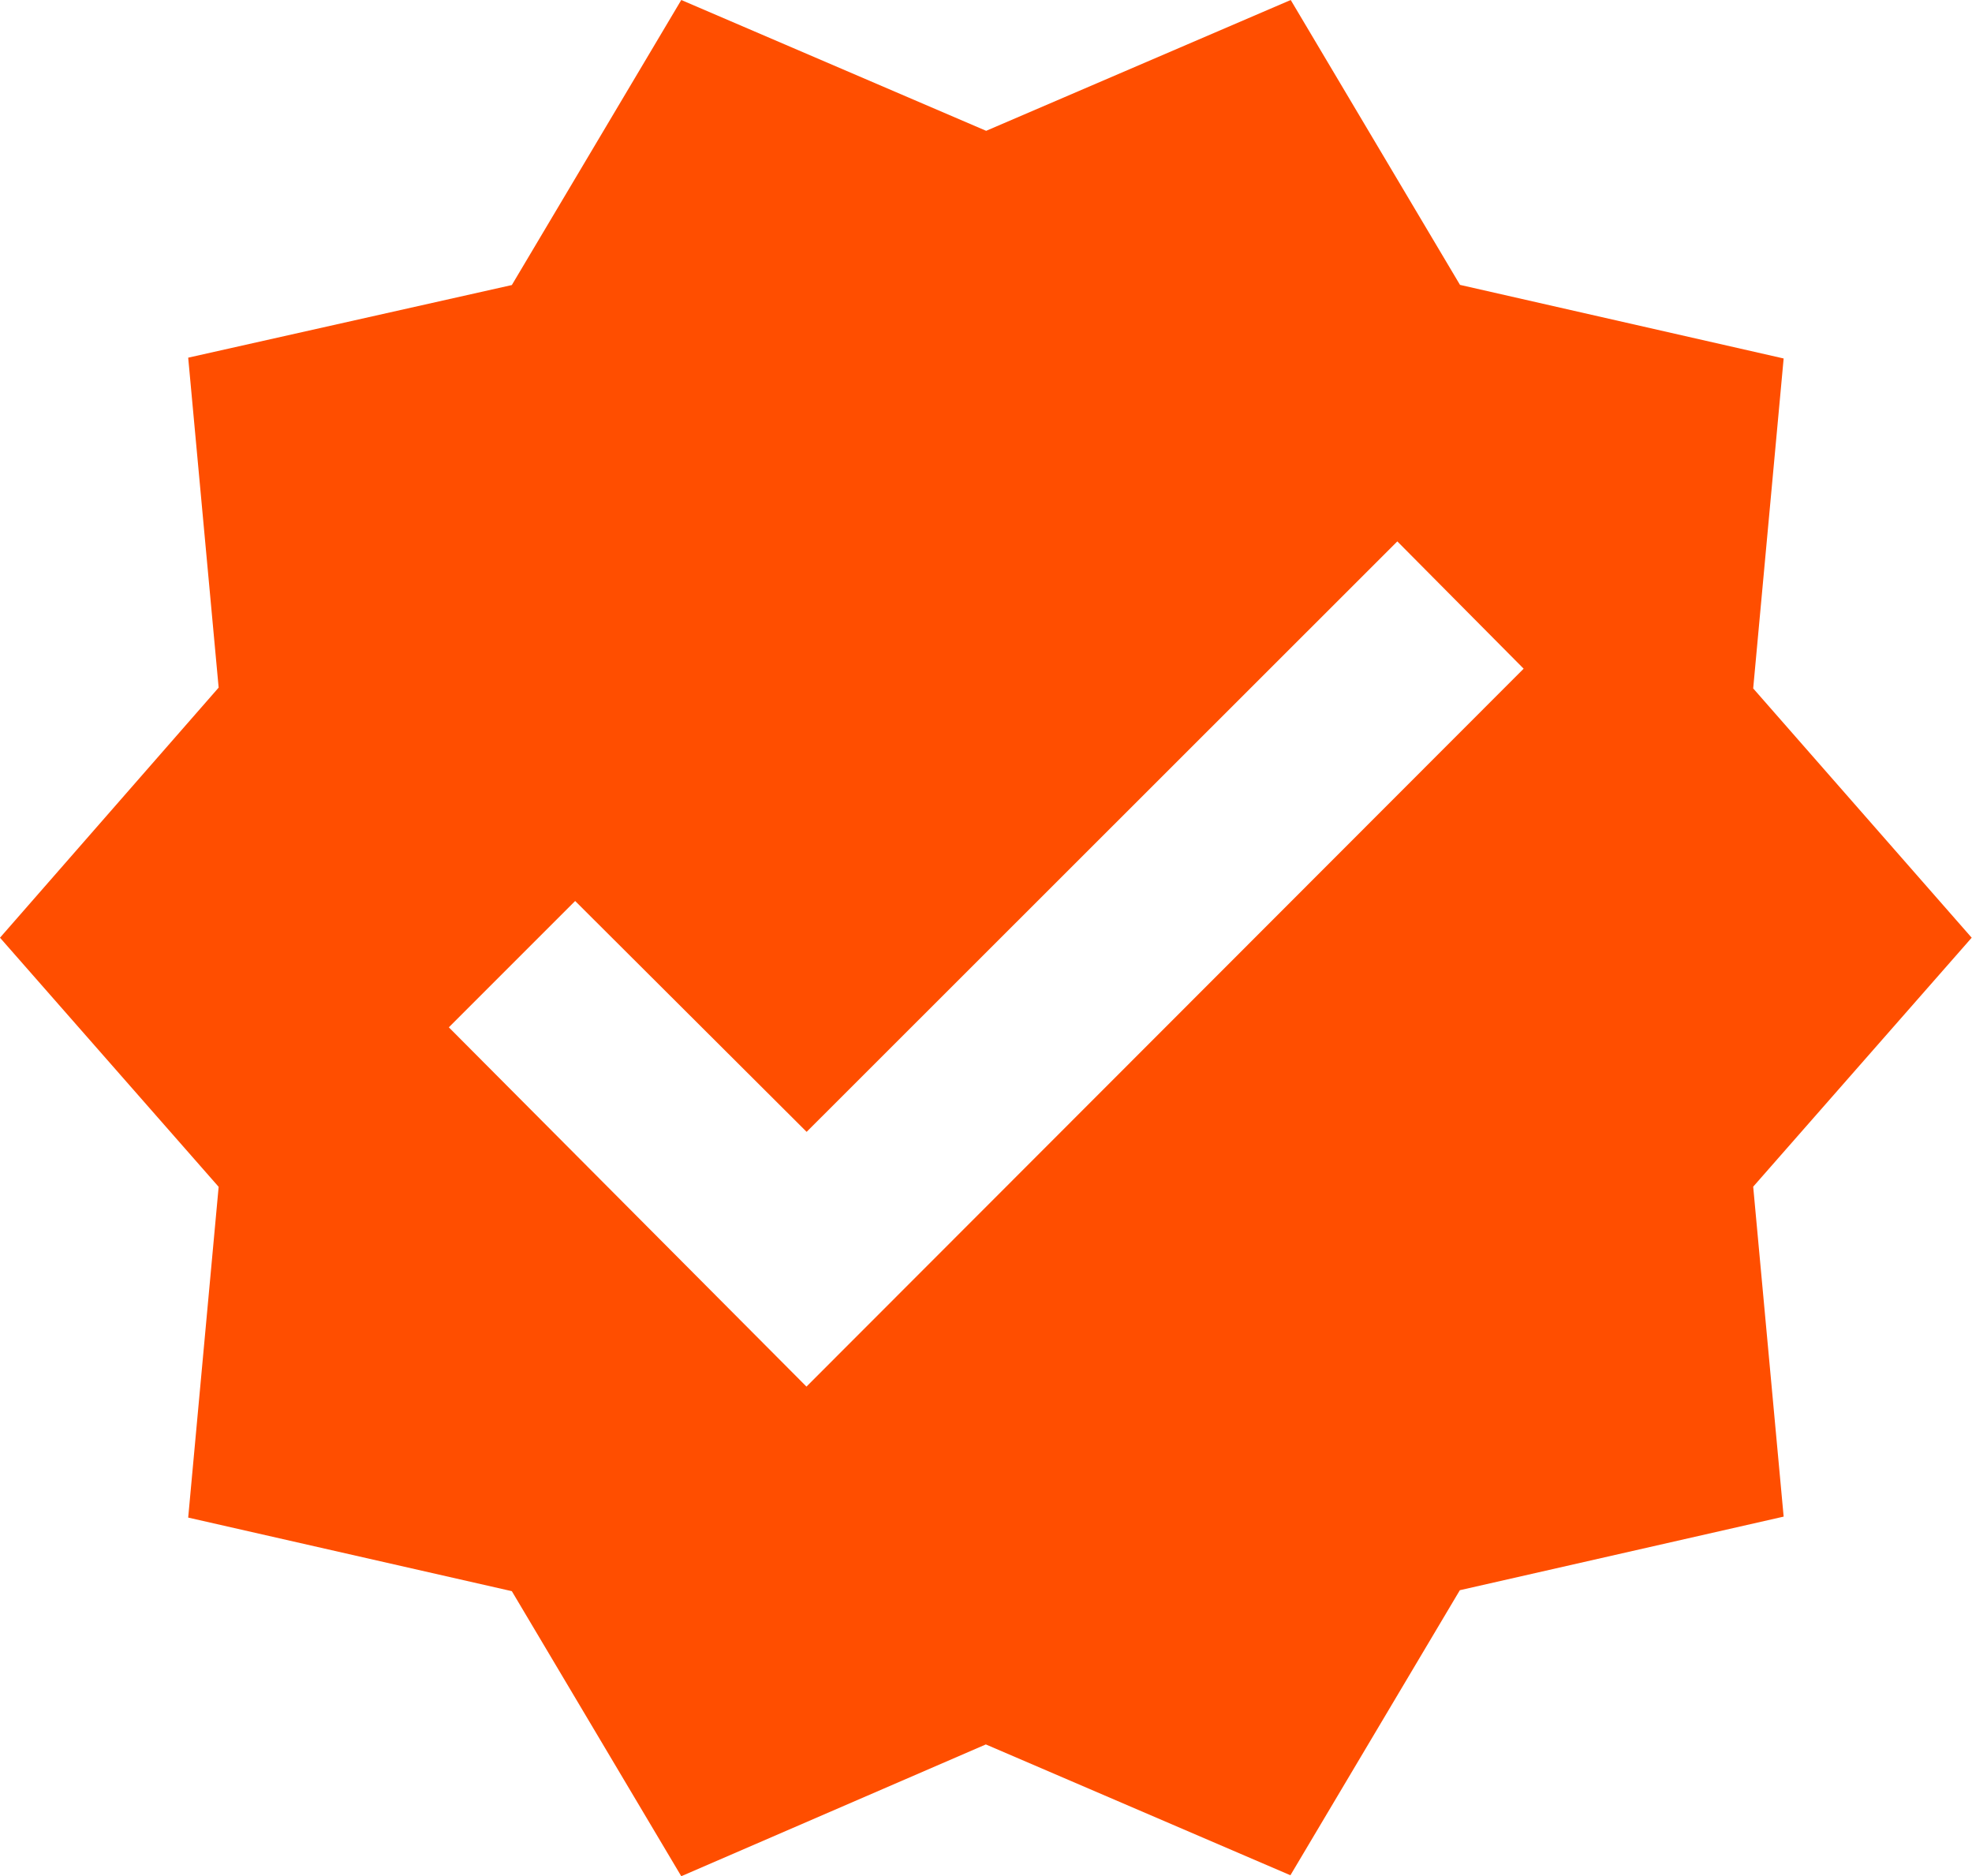 <?xml version="1.0" ?>
<svg height="11.703" viewBox="0 0 12.302 11.703" width="12.302" xmlns="http://www.w3.org/2000/svg">
  <path d="M12.3,5.849 L10.937,4.294l0.19,-2.058 -2.019,-0.459L8.052,0l-1.9,0.816L4.25,0 3.193,1.778l-2.019,0.453 0.19,2.058L0,5.849 1.364,7.403l-0.19,2.063 2.019,0.459L4.25,11.703l1.9,-0.822 1.9,0.816 1.057,-1.778L11.127,9.46l-0.19,-2.058L12.3,5.849m-7.269,2.8L2.8,6.408l0.788,-0.788L5.032,7.06 8.717,3.377l0.788,0.794Z" fill="#ff4e00"/>
</svg>

